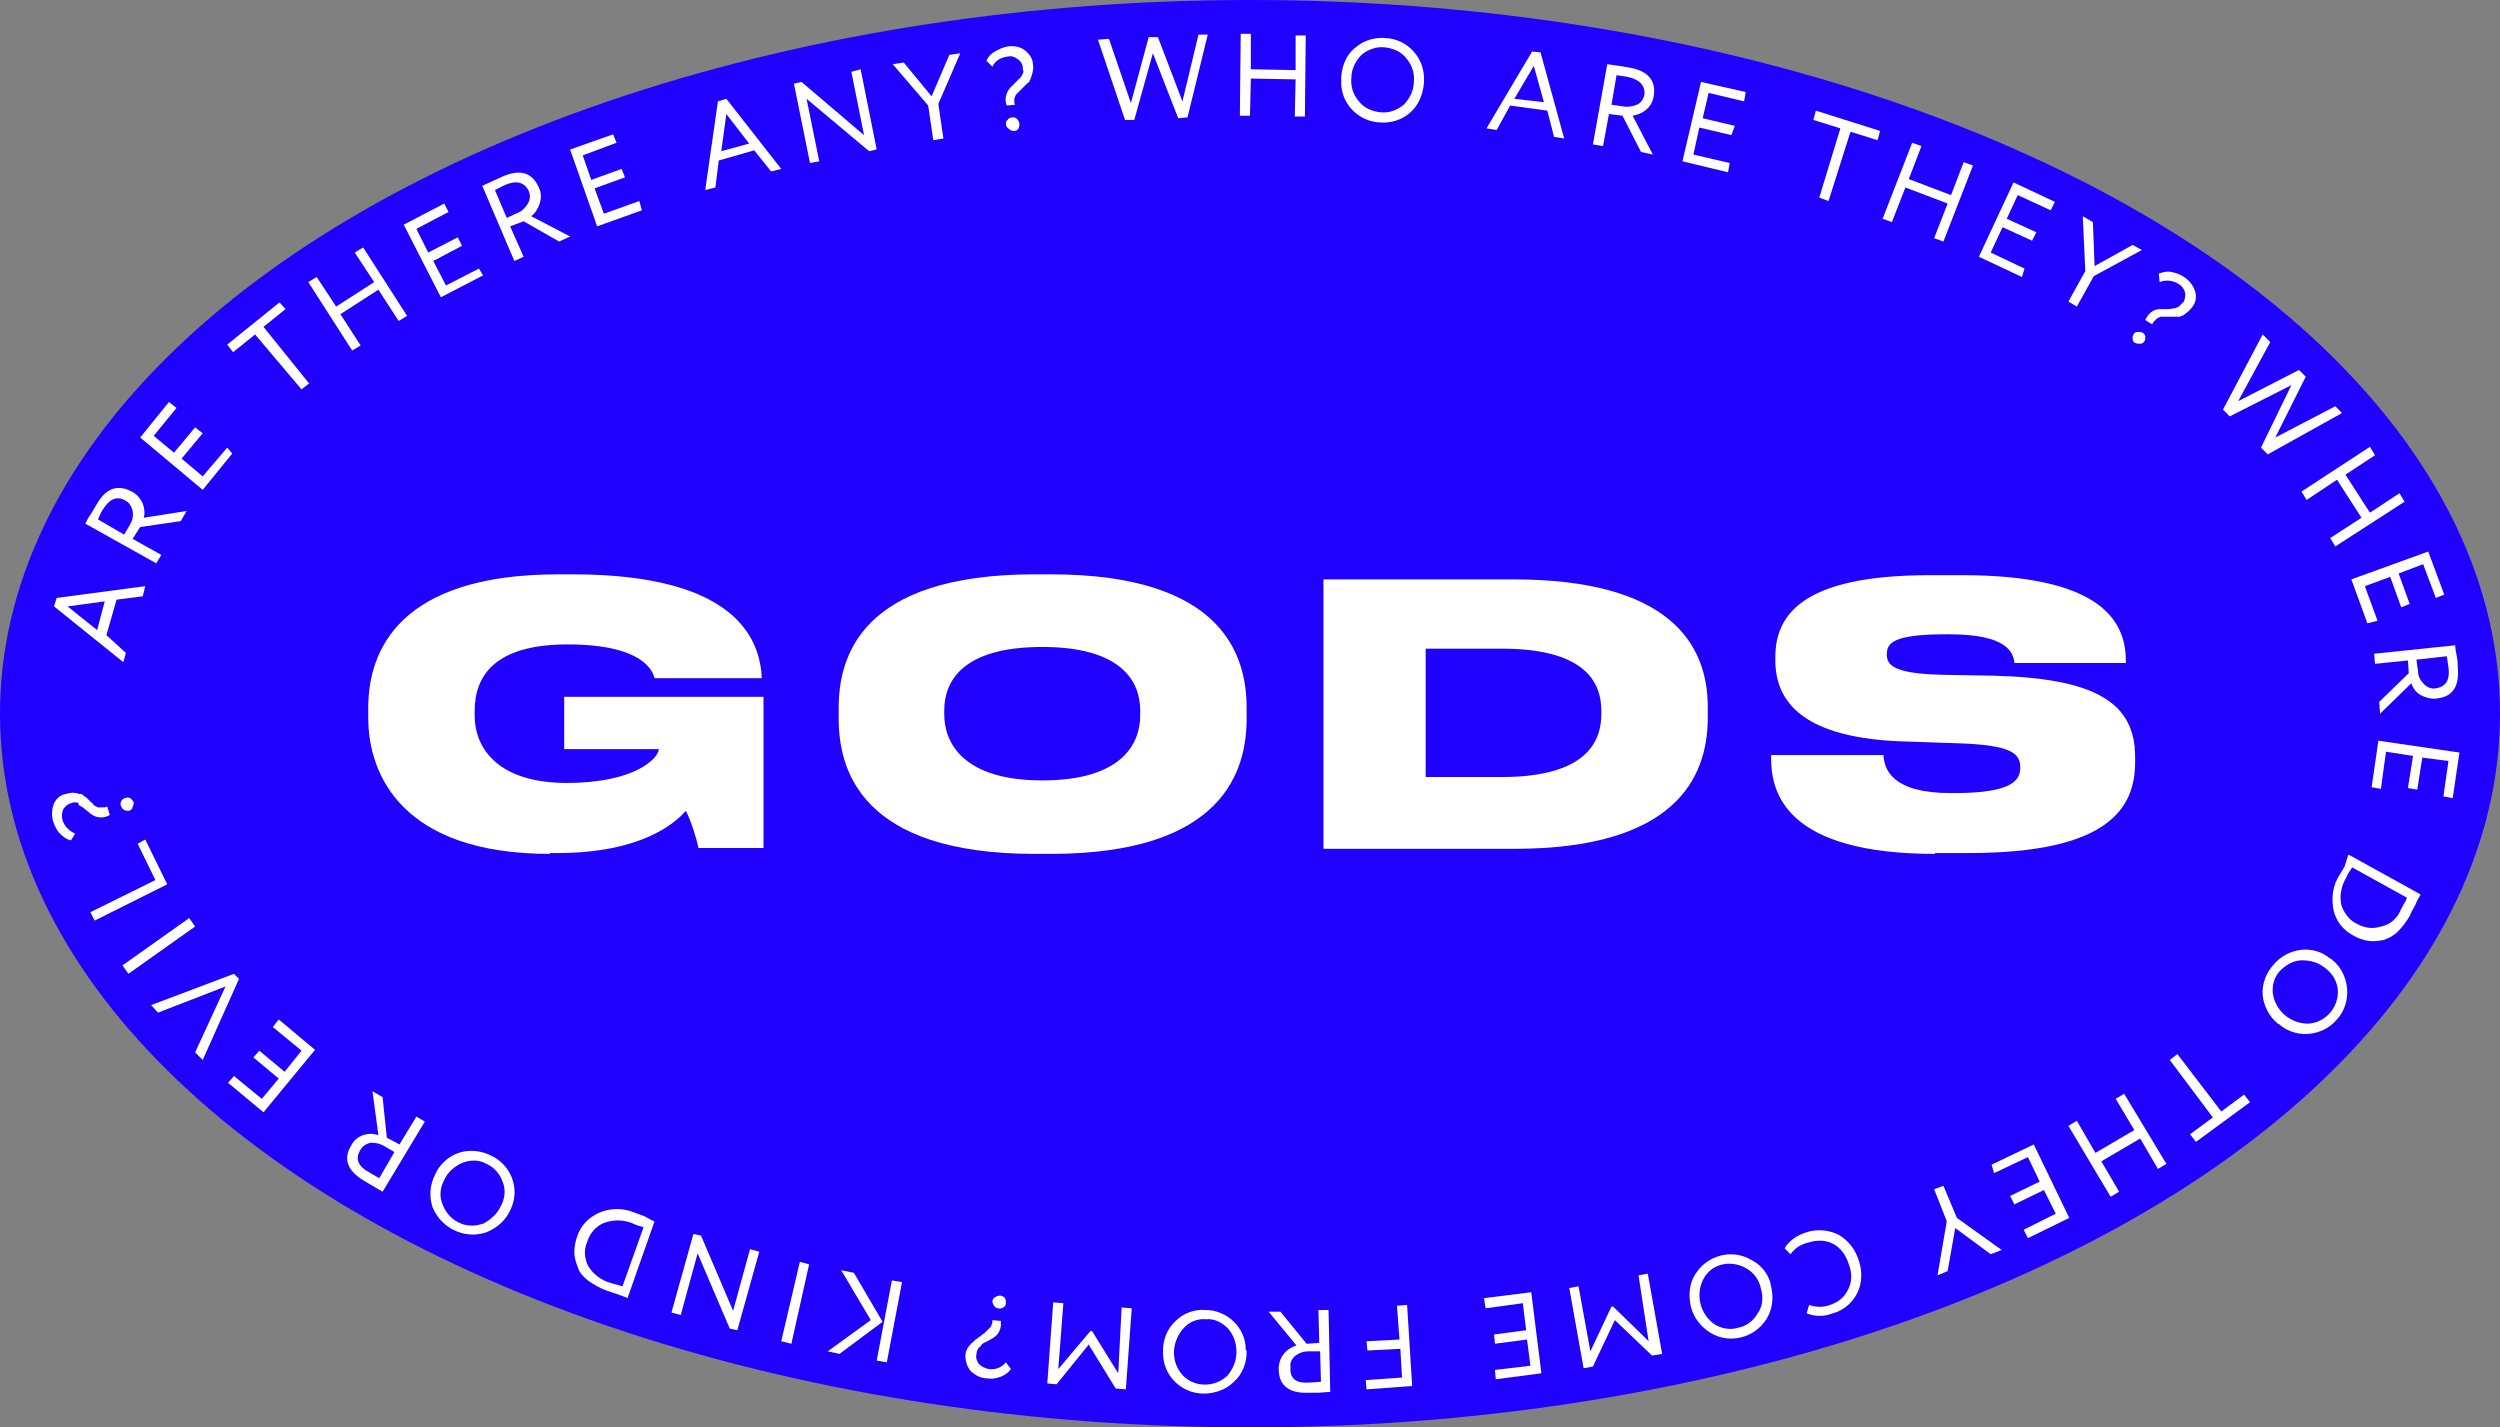 <?xml version="1.0" encoding="utf-8"?>
<!-- Generator: Adobe Illustrator 23.0.1, SVG Export Plug-In . SVG Version: 6.00 Build 0)  -->
<svg version="1.1" id="Layer_1" xmlns="http://www.w3.org/2000/svg" xmlns:xlink="http://www.w3.org/1999/xlink" x="0px" y="0px"
	 viewBox="0 0 296 169" style="enable-background:new 0 0 296 169;" xml:space="preserve">
<rect x="0" y="0" width="296" height="169" fill="#808080" stroke="none"/>
<style type="text/css">
	.st0{fill:#2000FE;}
	.st1{fill:#FFFFFF;}
	.st2{enable-background:new    ;}
</style>
<title>mp-sticker-gods</title>
<ellipse class="st0" cx="148" cy="84.5" rx="148" ry="84.5"/>
<path class="st1" d="M14.9,77.3l-0.3,1.1l-8.2-6.6l0.3-1l10.5-1.4l-0.3,1.2l-3.1,0.4l-1.2,4.2L14.9,77.3z M12.4,71.2L8,71.8l3.5,2.8
	L12.4,71.2z"/>
<path class="st1" d="M15.7,63.8l3.4,1.9l-0.6,1L10.1,62c0.2-0.4,0.4-0.8,0.7-1.2l0.6-1c1.1-2,2.5-2.5,4.2-1.6c0.6,0.3,1,0.8,1.3,1.4
	c0.2,0.6,0.3,1.2,0.1,1.7l5.1-0.8l-0.7,1.2l-4.8,0.7L15.7,63.8z M12.2,60.3c-0.1,0.1-0.3,0.5-0.6,1.2l3.1,1.8l0.7-1.2
	c0.3-0.5,0.4-1,0.3-1.6c-0.1-0.5-0.4-1-0.8-1.2C13.9,58.7,13,59,12.2,60.3z"/>
<path class="st1" d="M27.5,53.7L24,58l-7.4-6.2l3.4-4.2l0.9,0.7l-2.7,3.3l2.4,2l2.5-3l0.9,0.7l-2.5,3l2.5,2.1l2.9-3.4L27.5,53.7z"/>
<path class="st1" d="M30.2,39.6l-2.6,2.1l-0.7-0.9l6.2-5l0.7,0.8l-2.6,2.1l5.4,6.7l-0.9,0.7L30.2,39.6z"/>
<path class="st1" d="M48.2,37.4l-1,0.6l-2.4-3.7l-4.5,2.9l2.4,3.7l-1,0.6l-5.2-8.1l1-0.6l2.3,3.5l4.5-2.9L42,29.9l1-0.6L48.2,37.4z"
	/>
<path class="st1" d="M57.2,32.6l-5,2.6l-4.4-8.6l4.8-2.5l0.5,1l-3.8,2l1.4,2.8l3.5-1.8l0.5,1l-3.4,1.8l1.5,2.9l3.9-2L57.2,32.6z"/>
<path class="st1" d="M60.4,26.8l1.6,3.6l-1.1,0.5L57.1,22l1.3-0.6l1.1-0.5c2.1-0.9,3.5-0.5,4.3,1.3c0.3,0.6,0.3,1.3,0.1,1.9
	c-0.2,0.6-0.5,1.1-1,1.5l4.6,2.4l-1.3,0.6l-4.2-2.4L60.4,26.8z M59.8,21.9l-1.2,0.6l1.4,3.3l1.3-0.6c0.5-0.2,0.9-0.6,1.2-1.1
	c0.3-0.5,0.3-1,0.1-1.5C62.1,21.6,61.2,21.3,59.8,21.9z"/>
<path class="st1" d="M76,24.9l-5.3,1.9l-3.2-9.1l5.1-1.8l0.4,1l-4,1.5l1,2.9l3.6-1.3l0.4,1l-3.6,1.3l1.1,3l4.2-1.5L76,24.9z"/>
<path class="st1" d="M84.7,22.2l-1.2,0.3L85,12l1-0.3l6.5,8.3l-1.2,0.3l-2-2.5L85.1,19L84.7,22.2z M88.7,17l-2.7-3.5l-0.6,4.4
	L88.7,17z"/>
<path class="st1" d="M101.9,8.2l1.9,9.5l-0.9,0.2l-7.4-6.2l1.5,7.4l-1.1,0.2L94,9.9l0.9-0.2l7.4,6.3l-1.5-7.5L101.9,8.2z"/>
<path class="st1" d="M112.4,6.5l1.3-0.2l-2.6,6l0.6,4.1l-1.2,0.2l-0.6-4.1l-4.2-4.9l1.3-0.2l3.3,4L112.4,6.5z"/>
<path class="st1" d="M121.1,8c0-0.4-0.3-0.8-0.6-1c-0.4-0.3-0.8-0.4-1.2-0.3c-0.8,0.1-1.5,0.5-1.8,1.2l-0.7-0.7
	c0.2-0.5,0.6-0.9,1-1.1c0.5-0.3,1-0.5,1.5-0.6c0.7-0.1,1.5,0,2.1,0.5c0.5,0.4,0.9,1,0.9,1.6c0.1,0.4,0,0.8-0.1,1.2
	c0,0.1-0.1,0.2-0.1,0.3c0,0.1-0.1,0.2-0.1,0.3c-0.1,0.1-0.1,0.2-0.1,0.2c0,0.1-0.1,0.2-0.2,0.2c-0.1,0.1-0.1,0.1-0.2,0.2l-0.2,0.2
	l-0.2,0.2c-0.1,0.1-0.1,0.1-0.2,0.2l-0.2,0.2l-0.2,0.2c-0.1,0.1-0.1,0.1-0.2,0.2c0,0.1-0.1,0.1-0.1,0.2c0,0.1-0.1,0.2-0.1,0.2
	c0,0.1,0,0.2,0,0.2c0,0.1,0,0.2,0,0.3c0,0.1,0,0.2,0.1,0.3l-1,0.1c-0.3-0.7-0.1-1.5,0.4-2.1l0.4-0.4c0.2-0.2,0.3-0.3,0.5-0.5
	c0.1-0.1,0.3-0.3,0.4-0.4c0.1-0.2,0.2-0.4,0.3-0.6C121.1,8.4,121.1,8.2,121.1,8z M119.1,14.7c0-0.2,0-0.4,0.2-0.5
	c0.1-0.2,0.3-0.3,0.6-0.3c0.2,0,0.4,0,0.5,0.2c0.2,0.1,0.2,0.3,0.3,0.5c0,0.2,0,0.4-0.1,0.6c-0.1,0.2-0.3,0.3-0.5,0.3
	c-0.2,0-0.4,0-0.6-0.2C119.2,15.1,119.1,14.9,119.1,14.7L119.1,14.7z"/>
<path class="st1" d="M141.9,4.1h1.1l-2.4,9.8l-1.1,0.1l-3-7.7l-2.2,7.9h-1.1L130,4.7l1.3-0.1l2.6,7.6l2.1-7.8h1.1L140,12L141.9,4.1z
	"/>
<path class="st1" d="M154.5,13.8h-1.2l0.1-4.4l-5.3-0.1l-0.1,4.4h-1.2l0.1-9.7h1.2v4.2l5.3,0.1V4.2h1.2L154.5,13.8z"/>
<path class="st1" d="M158.8,9.1c0.1-1.3,0.6-2.6,1.6-3.4c1-0.9,2.3-1.3,3.6-1.2c2.6,0.1,4.7,2.3,4.6,5c0,0.1,0,0.2,0,0.3
	c-0.1,1.3-0.6,2.6-1.6,3.5c-1,0.9-2.3,1.3-3.6,1.2c-2.6-0.1-4.7-2.3-4.6-4.9C158.8,9.3,158.8,9.2,158.8,9.1L158.8,9.1z M160,9.2
	c-0.1,1,0.2,2,0.9,2.8c0.6,0.8,1.6,1.2,2.6,1.3c1,0.1,2-0.3,2.7-0.9c0.7-0.7,1.2-1.7,1.2-2.7c0.1-1-0.2-2-0.9-2.8
	c-0.6-0.8-1.6-1.2-2.6-1.3c-1-0.1-2,0.3-2.7,0.9C160.5,7.2,160,8.2,160,9.2z"/>
<path class="st1" d="M177.2,15.4l-1.2-0.2l5.4-9.1l1,0.1l2.8,10.2l-1.2-0.2l-0.8-3.1l-4.4-0.6L177.2,15.4z M182.8,12.1l-1.2-4.3
	l-2.3,3.9L182.8,12.1z"/>
<path class="st1" d="M190.5,13.5l-0.7,3.8l-1.2-0.2l1.7-9.5l1.4,0.2l1.2,0.2c2.3,0.4,3.2,1.6,2.9,3.4c-0.1,0.6-0.4,1.2-0.9,1.6
	c-0.5,0.4-1,0.6-1.6,0.7l2.4,4.6l-1.4-0.3l-2.2-4.3L190.5,13.5z M192.7,9.1l-1.3-0.2l-0.6,3.5l1.4,0.2c0.5,0.1,1.1,0,1.6-0.2
	c0.5-0.2,0.8-0.7,0.9-1.2C194.8,10.1,194.1,9.4,192.7,9.1L192.7,9.1z"/>
<path class="st1" d="M204.6,20.4l-5.4-1.3l2.2-9.4l5.3,1.2l-0.2,1.1l-4.2-1l-0.7,3l3.8,0.9L205,16l-3.8-0.9l-0.7,3.2l4.3,1
	L204.6,20.4z"/>
<path class="st1" d="M217.9,15.2l-3.2-1l0.3-1.1l7.6,2.4l-0.3,1.1l-3.2-1l-2.6,8.2l-1.1-0.4L217.9,15.2z"/>
<path class="st1" d="M230.1,28.6l-1.1-0.4l1.6-4.1l-5-1.9l-1.6,4.1l-1.1-0.4l3.5-9l1.1,0.4l-1.5,3.9l5,1.9l1.5-3.9l1.1,0.4
	L230.1,28.6z"/>
<path class="st1" d="M239.4,32.8l-5.1-2.4l4.1-8.8l4.9,2.3l-0.5,1l-3.9-1.8l-1.3,2.8l3.5,1.6l-0.5,1l-3.5-1.6l-1.4,3l4,1.9
	L239.4,32.8z"/>
<path class="st1" d="M252.5,29l1.1,0.6l-5.7,3.1l-2,3.6l-1-0.6l2-3.6l-0.3-6.5l1.2,0.7l0.2,5.2L252.5,29z"/>
<path class="st1" d="M252.6,39.6c0.1-0.2,0.3-0.3,0.5-0.3c0.2,0,0.4,0,0.6,0.1c0.2,0.1,0.3,0.3,0.3,0.5c0,0.2,0,0.4-0.1,0.5
	c-0.1,0.2-0.3,0.3-0.5,0.3c-0.2,0-0.4,0-0.6-0.1C252.5,40.5,252.4,40,252.6,39.6C252.6,39.6,252.6,39.6,252.6,39.6z M258.5,35.8
	c0.2-0.3,0.3-0.8,0.2-1.2c-0.1-0.4-0.4-0.8-0.8-1c-0.6-0.4-1.5-0.5-2.2-0.2l-0.1-1c0.5-0.2,1-0.3,1.5-0.2c0.5,0.1,1.1,0.3,1.5,0.6
	c0.6,0.4,1.1,1,1.3,1.7c0.2,0.6,0.1,1.3-0.3,1.8c-0.2,0.3-0.5,0.6-0.8,0.8c-0.1,0.1-0.2,0.1-0.2,0.2c-0.1,0-0.2,0.1-0.3,0.1
	l-0.2,0.1l-0.3,0h-0.2h-0.3H257h-0.3h-0.3h-0.3h-0.3l-0.2,0.1c-0.1,0-0.2,0.1-0.2,0.1c-0.1,0.1-0.1,0.1-0.2,0.2
	c-0.1,0.1-0.1,0.1-0.2,0.2c-0.1,0.1-0.1,0.2-0.2,0.3l-0.8-0.5c0.3-0.7,0.9-1.3,1.7-1.3h0.6c0.3,0,0.5,0,0.6,0s0.3-0.1,0.6-0.1
	c0.2-0.1,0.4-0.1,0.6-0.3C258.2,36,258.4,35.9,258.5,35.8z"/>
<path class="st1" d="M276.5,48.1l0.8,0.8l-8.8,4.9l-0.8-0.8l3.6-7.4l-7.3,3.7l-0.8-0.8l4.7-8.9l0.9,0.9l-3.8,7l7.2-3.7l0.8,0.8
	l-3.6,7.2L276.5,48.1z"/>
<path class="st1" d="M276.5,64.7l-0.6-1l3.7-2.4l-2.9-4.5l-3.6,2.4l-0.6-1l8.1-5.3l0.6,1l-3.5,2.3l2.9,4.5l3.5-2.3l0.6,1L276.5,64.7
	z"/>
<path class="st1" d="M280.3,73.8l-1.9-5.2l9.1-3.3l1.9,5.1l-1,0.4l-1.5-4l-2.9,1.1l1.3,3.6l-1,0.4l-1.3-3.6l-3,1.1l1.5,4.1
	L280.3,73.8z"/>
<path class="st1" d="M285.1,78.2l-3.9,0.4l-0.1-1.2l9.6-1c0,0.4,0.1,0.9,0.2,1.4s0.1,0.9,0.1,1.2c0.2,2.3-0.6,3.5-2.5,3.7
	c-0.6,0.1-1.3-0.1-1.9-0.4c-0.5-0.3-0.9-0.8-1.1-1.4l-3.7,3.6l-0.1-1.4l3.5-3.4L285.1,78.2z M289.9,79c0-0.1-0.1-0.5-0.2-1.3
	l-3.6,0.4l0.2,1.4c0,0.6,0.3,1.1,0.7,1.5c0.4,0.4,0.9,0.6,1.4,0.5C289.6,81.3,290.1,80.5,289.9,79L289.9,79z"/>
<path class="st1" d="M280.8,93.2l0.8-5.5l9.6,1.4l-0.8,5.4l-1.1-0.2l0.6-4.2l-3.1-0.4l-0.6,3.8l-1.1-0.2l0.6-3.8l-3.2-0.5l-0.6,4.4
	L280.8,93.2z"/>
<path class="st1" d="M278,101.3l0.1-0.1l8.5,4.7l-0.1,0.2c-0.2,0.3-0.4,0.7-0.5,1c-0.4,0.7-0.6,1.1-0.6,1.2c-0.4,0.7-0.9,1.4-1.5,2
	c-0.5,0.5-1.1,0.8-1.7,1c-0.6,0.1-1.2,0.2-1.8,0.1c-0.6-0.1-1.2-0.3-1.7-0.6c-1.2-0.6-2.1-1.7-2.4-3c-0.3-1.5-0.1-3,0.7-4.2l0.6-1
	L278,101.3z M284.3,107.6c0.1-0.1,0.2-0.4,0.4-0.7s0.2-0.5,0.3-0.6l-6.5-3.6l-0.4,0.6c-0.1,0.2-0.2,0.3-0.2,0.4l-0.1,0.2
	c-0.6,1-0.8,2.1-0.6,3.2c0.3,1,1,1.9,1.9,2.3c0.9,0.5,1.9,0.6,2.8,0.3C283,109.5,283.9,108.7,284.3,107.6z"/>
<path class="st1" d="M276.2,113.7c1,0.8,1.6,2.1,1.7,3.4c0.1,1.3-0.3,2.6-1.2,3.6c-1.7,2-4.7,2.3-6.7,0.7c-0.1-0.1-0.2-0.2-0.3-0.2
	c-1-0.8-1.7-2.1-1.8-3.4c-0.1-1.3,0.4-2.6,1.3-3.6c1.7-2,4.7-2.4,6.7-0.7C276,113.5,276.1,113.6,276.2,113.7z M275.4,114.7
	c-0.8-0.7-1.8-1-2.8-1c-1,0-1.9,0.5-2.6,1.2c-0.7,0.7-1,1.7-0.9,2.7c0.3,2.1,2.1,3.6,4.2,3.6c2-0.1,3.6-1.9,3.5-3.9c0,0,0-0.1,0-0.1
	C276.7,116.2,276.2,115.3,275.4,114.7z"/>
<path class="st1" d="M263,131.6l2.7-2l0.7,0.9l-6.4,4.7l-0.7-0.9l2.7-2l-5.1-6.8l0.9-0.7L263,131.6z"/>
<path class="st1" d="M244.9,133.3l1-0.6l2.2,3.8l4.6-2.7l-2.2-3.7l1-0.6l5,8.3l-1,0.6l-2.1-3.6l-4.6,2.7l2.1,3.6l-1,0.6L244.9,133.3
	z"/>
<path class="st1" d="M235.8,137.9l5-2.4l4.2,8.7l-4.9,2.4l-0.5-1l3.8-1.9l-1.4-2.8l-3.5,1.7l-0.5-1l3.5-1.7l-1.4-2.9l-4,1.9
	L235.8,137.9z"/>
<path class="st1" d="M230.6,150.5l-1.2,0.5l1.1-6.4l-1.5-3.8l1.1-0.4l1.6,3.8l5.3,3.8l-1.3,0.5l-4.2-3.1L230.6,150.5z"/>
<path class="st1" d="M212,148.5l-0.7-0.7c0.2-0.4,0.6-0.8,1-1.1c0.5-0.4,1-0.6,1.6-0.8c1.2-0.4,2.6-0.3,3.8,0.3
	c1.2,0.7,2,1.8,2.4,3.1c0.4,1.2,0.4,2.6-0.2,3.8c-0.6,1.2-1.7,2.1-2.9,2.4c-1,0.4-2.1,0.4-3.1,0l0.3-1c0.8,0.3,1.7,0.3,2.5,0
	c0.9-0.3,1.7-0.9,2.1-1.8c0.5-0.9,0.5-2,0.1-3c-0.3-1-0.9-1.9-1.8-2.4c-0.9-0.5-2-0.5-2.9-0.2C213.2,147.3,212.5,147.8,212,148.5z"
	/>
<path class="st1" d="M209.7,152.3c0.3,1.3,0.2,2.6-0.5,3.8c-1.4,2.3-4.4,3.1-6.7,1.7c-1.1-0.7-2-1.8-2.3-3.1
	c-0.3-1.3-0.2-2.7,0.5-3.8c1.4-2.3,4.4-3.1,6.7-1.7C208.6,149.8,209.5,151,209.7,152.3L209.7,152.3z M208.5,152.6
	c-0.2-1-0.8-1.9-1.7-2.4c-0.8-0.5-1.9-0.7-2.8-0.5c-1,0.2-1.8,0.8-2.3,1.7c-1,1.9-0.4,4.2,1.3,5.4c0.8,0.5,1.9,0.7,2.8,0.4
	c1-0.2,1.8-0.8,2.3-1.7C208.7,154.7,208.8,153.6,208.5,152.6z"/>
<path class="st1" d="M194,151l1.1-0.2l1.7,9.5l-1.2,0.2l-4.4-4.2l-2.6,5.5l-1.1,0.2l-1.7-9.5l1.1-0.2l1.4,7.7l2.5-5.3h0.2l4.2,4.1
	L194,151z"/>
<path class="st1" d="M175.7,153.7l5.6-0.7l1.2,9.6l-5.4,0.7l-0.1-1.1l4.2-0.5l-0.4-3.1l-3.8,0.5l-0.1-1.1l3.8-0.5l-0.4-3.2l-4.4,0.6
	L175.7,153.7z"/>
<path class="st1" d="M165.4,154.6l1.2-0.1l0.6,9.6l-5.4,0.4l-0.1-1.1l4.3-0.3l-0.2-3.4l-3.9,0.2l-0.1-1.1l3.9-0.2L165.4,154.6z"/>
<path class="st1" d="M156.2,159l-0.1-3.9h1.2l0.2,9.7l-1.4,0.1h-1.2c-2.3,0.1-3.5-0.9-3.5-2.8c0-0.7,0.2-1.3,0.6-1.8
	c0.4-0.5,0.9-0.8,1.5-1l-3.3-4h1.4l3.1,3.8L156.2,159z M155,163.7l1.4-0.1l-0.1-3.6h-1.4c-0.6,0-1.1,0.2-1.5,0.5
	c-0.4,0.3-0.7,0.8-0.6,1.4C152.7,163.2,153.4,163.8,155,163.7z"/>
<path class="st1" d="M147.6,160.1c0,1.3-0.5,2.6-1.5,3.5c-0.9,0.9-2.2,1.4-3.6,1.4c-2.6,0-4.8-2.1-4.8-4.8c0-0.1,0-0.2,0-0.3
	c0-1.3,0.5-2.6,1.5-3.5c0.9-0.9,2.2-1.4,3.5-1.3c2.6,0,4.8,2.1,4.8,4.7C147.6,159.9,147.6,160,147.6,160.1L147.6,160.1z
	 M146.4,160.1c0-1-0.3-2-1-2.8c-0.7-0.7-1.6-1.2-2.6-1.1c-1-0.1-2,0.3-2.7,1.1c-1.4,1.6-1.5,3.9-0.1,5.5c1.4,1.5,3.8,1.5,5.3,0.1
	c0,0,0,0,0,0C146,162.1,146.4,161.1,146.4,160.1L146.4,160.1z"/>
<path class="st1" d="M132.8,154.8l1.2,0.1l-0.7,9.6l-1.2-0.1l-3.2-5.2l-3.8,4.7l-1.1-0.1l0.7-9.6l1.2,0.1l-0.6,7.8l3.8-4.5h0.2
	l3.1,5L132.8,154.8z"/>
<path class="st1" d="M115.6,160.4c-0.1,0.4,0.1,0.8,0.3,1.1c0.3,0.3,0.7,0.5,1.2,0.6c0.8,0.1,1.5-0.2,2-0.8l0.6,0.8
	c-0.3,0.4-0.7,0.7-1.2,0.9c-0.5,0.2-1.1,0.3-1.6,0.2c-0.8,0-1.5-0.4-2-0.9c-0.4-0.5-0.6-1.1-0.6-1.8c0-0.4,0.2-0.8,0.4-1.1l0.2-0.2
	c0.1-0.1,0.1-0.2,0.2-0.2l0.2-0.2c0.1-0.1,0.1-0.1,0.2-0.2l0.2-0.1l0.2-0.2l0.2-0.1l0.2-0.2l0.2-0.1l0.2-0.2l0.2-0.2l0.2-0.2
	c0.1-0.1,0.1-0.1,0.2-0.2l0.1-0.2c0-0.1,0.1-0.2,0.1-0.3c0-0.1,0-0.2,0-0.3l1,0.1c0.1,0.8-0.2,1.6-0.9,2l-0.5,0.3
	c-0.2,0.1-0.4,0.2-0.6,0.3s-0.3,0.2-0.4,0.4c-0.2,0.1-0.3,0.3-0.4,0.5C115.7,160,115.6,160.2,115.6,160.4z M119.1,154.3
	c0,0.2-0.1,0.4-0.3,0.5c-0.2,0.1-0.4,0.2-0.6,0.1c-0.2,0-0.4-0.1-0.5-0.3c-0.1-0.2-0.2-0.3-0.2-0.5c0-0.2,0.1-0.4,0.3-0.5
	c0.1-0.1,0.4-0.2,0.6-0.2c0.2,0,0.4,0.1,0.6,0.3C119.1,153.9,119.1,154.1,119.1,154.3L119.1,154.3z"/>
<path class="st1" d="M99.4,160.3L98,160l5.1-3.7l-3.5-5.9l1.5,0.3l3.4,5.8L99.4,160.3z M105.6,151.6l1.2,0.2l-1.8,9.5l-1.2-0.2
	L105.6,151.6z"/>
<path class="st1" d="M94.7,149.4l1.1,0.3l-2.1,9.4l-1.2-0.3L94.7,149.4z"/>
<path class="st1" d="M79.5,155.4l2.6-9.3l0.9,0.2l3.8,8.9l2-7.3l1.1,0.3l-2.6,9.3l-0.9-0.2l-3.8-8.9l-2,7.3L79.5,155.4z"/>
<path class="st1" d="M77.4,144.6h0.1l-3.2,9.1l-0.2-0.1l-1.1-0.4l-1.2-0.4c-0.8-0.3-1.5-0.7-2.2-1.2c-0.5-0.4-1-0.9-1.2-1.6
	c-0.2-0.5-0.4-1.1-0.4-1.7c0-0.6,0.1-1.2,0.3-1.8c0.4-1.3,1.3-2.3,2.6-2.9c1.4-0.6,2.9-0.6,4.3,0l1.1,0.4L77.4,144.6z M72.3,151.9
	l0.7,0.2l0.7,0.2l2.5-7l-0.7-0.2l-0.5-0.2l-0.2-0.1c-1.1-0.4-2.2-0.4-3.3,0c-1,0.4-1.7,1.3-2,2.3c-0.4,0.9-0.3,2,0.2,2.9
	C70.3,150.9,71.2,151.6,72.3,151.9L72.3,151.9z"/>
<path class="st1" d="M60.4,143.3c-0.5,1.2-1.6,2.1-2.8,2.6c-2.6,0.9-5.4-0.5-6.4-3c-0.4-1.3-0.3-2.6,0.3-3.8
	c0.5-1.2,1.6-2.2,2.8-2.6c1.2-0.4,2.6-0.3,3.8,0.3c2.4,1.1,3.5,3.9,2.4,6.3C60.5,143.1,60.5,143.2,60.4,143.3L60.4,143.3z
	 M59.3,142.8c0.5-0.9,0.6-2,0.2-2.9c-0.3-0.9-1-1.7-1.9-2.1c-0.9-0.5-1.9-0.5-2.9-0.1c-0.9,0.4-1.7,1.1-2.1,2
	c-0.5,0.9-0.6,2-0.2,2.9c0.7,1.9,2.7,3,4.7,2.3c0,0,0,0,0.1,0C58.1,144.4,58.9,143.7,59.3,142.8L59.3,142.8z"/>
<path class="st1" d="M47.3,135.5l2-3.3l1,0.6l-5,8.3l-1.2-0.7l-1-0.6c-2-1.2-2.5-2.6-1.5-4.2c0.3-0.6,0.8-1,1.4-1.2
	c0.6-0.2,1.2-0.2,1.8,0l-0.7-5.2l1.2,0.7l0.5,4.8L47.3,135.5z M43.7,138.8l1.2,0.7l1.8-3.1l-1.2-0.7c-0.5-0.3-1-0.4-1.6-0.4
	c-0.5,0.1-1,0.4-1.2,0.8C42,137.2,42.4,138.1,43.7,138.8L43.7,138.8z"/>
<path class="st1" d="M33,120.7l4.3,3.6l-6.1,7.4l-4.2-3.5l0.7-0.8l3.3,2.7l2-2.4l-3-2.5l0.7-0.8l3,2.5l2-2.5l-3.4-2.8L33,120.7z"/>
<path class="st1" d="M18.7,119.9l-0.8-0.9l9.8-3.7l0.6,0.6l-4.3,9.6l-0.9-0.9l3.6-7.8L18.7,119.9z"/>
<path class="st1" d="M22.4,108.7l0.7,1l-7.9,5.6l-0.7-1L22.4,108.7z"/>
<path class="st1" d="M17.2,99.4l2.6,5.3l-8.6,4.3l-0.5-1l7.7-3.8l-2.1-4.3L17.2,99.4z"/>
<path class="st1" d="M8.4,95.1c-0.4,0.1-0.7,0.4-0.9,0.7c-0.2,0.4-0.2,0.9-0.1,1.3c0.2,0.7,0.8,1.3,1.5,1.6l-0.5,0.8
	c-0.5-0.1-0.9-0.4-1.3-0.8c-0.4-0.4-0.6-0.9-0.8-1.4c-0.2-0.7-0.2-1.5,0.1-2.2c0.3-0.6,0.8-1,1.4-1.1c0.4-0.1,0.8-0.2,1.2-0.1
	c0.1,0,0.2,0,0.3,0.1L9.6,94l0.2,0.1l0.2,0.2l0.2,0.1l0.2,0.2l0.2,0.2l0.2,0.2c0.1,0.1,0.2,0.1,0.2,0.2l0.2,0.2l0.2,0.1l0.2,0.1
	c0.1,0,0.2,0,0.3,0h0.2c0.1,0,0.2,0,0.3,0l0.3-0.1l0.3,1c-0.7,0.4-1.5,0.4-2.2-0.1l-0.5-0.4l-0.5-0.4c-0.2-0.1-0.3-0.2-0.5-0.3
	C9.4,95.1,9.2,95,9,95C8.8,95,8.6,95,8.4,95.1z M15.3,96c-0.2,0-0.4,0-0.6-0.1c-0.2-0.1-0.3-0.3-0.4-0.5c-0.1-0.4,0.1-0.8,0.5-0.9
	c0.2-0.1,0.4-0.1,0.6,0c0.2,0.1,0.3,0.3,0.4,0.4c0.1,0.2,0,0.4-0.1,0.6C15.7,95.8,15.5,95.9,15.3,96z"/>
<g class="st2">
	<path class="st1" d="M65.1,101.1c-17.4,0-21.5-9.3-21.5-16.1v-1.2C43.6,77,47.3,68,66.1,68h1.7c19.5,0,22.2,7.8,22.4,12.3v0H77.5
		c-0.2-0.8-1.3-4-10.3-4c-8.6,0-11,3.7-11,7.9v0.5c0,4.1,3,8,10.9,8c8.2,0,10.9-3,10.9-4H66.8v-6.2h23.6v17.9h-7.7
		c-0.2-1-0.9-3.3-1.5-4.4c-1.2,1.4-5.2,5-15.2,5H65.1z"/>
	<path class="st1" d="M124.4,68c20.6,0,23.2,9.8,23.2,15.8v1.3c0,6-2.6,16-23.2,16h-1.9c-20.6,0-23.2-10-23.2-16v-1.3
		c0-6,2.6-15.8,23.2-15.8H124.4z M135,84.1c0-3.4-2.2-7.5-11.6-7.5c-9.6,0-11.6,4.2-11.6,7.5v0.5c0,3.3,2.2,7.8,11.6,7.8
		c9.4,0,11.6-4.3,11.6-7.7V84.1z"/>
	<path class="st1" d="M156.6,68.6h22.6c18.4,0,23,7.6,23,15.1V85c0,7.2-4,15.5-22.9,15.5h-22.6V68.6z M168.8,92h9
		c10.6,0,11.8-4.7,11.8-7.5v-0.3c0-2.8-1.2-7.4-11.8-7.4h-9V92z"/>
	<path class="st1" d="M229.1,101.1c-17.6,0-19.4-7.2-19.4-11.3v-0.4H223c0.1,1.7,1,4.5,8,4.5h0.4c6.8,0,7.8-1.5,7.8-3v0
		c0-1.6-0.8-2.7-7.5-2.9l-5.9-0.2c-12.3-0.3-15.6-4.7-15.6-9.6v-0.4c0-5.2,3.5-9.7,18.3-9.7h3.8c15.8,0,19.4,5,19.4,10.1v0.3h-13.2
		c-0.1-1.2-0.8-3.4-7.7-3.4h-0.4c-6.4,0-7,1.1-7,2.4v0c0,1.3,0.9,2.3,6.9,2.4l5.7,0.1c12.1,0.3,16.8,3.2,16.8,9.6v0.6
		c0,5.4-3,10.8-19.7,10.8H229.1z"/>
</g>
</svg>
